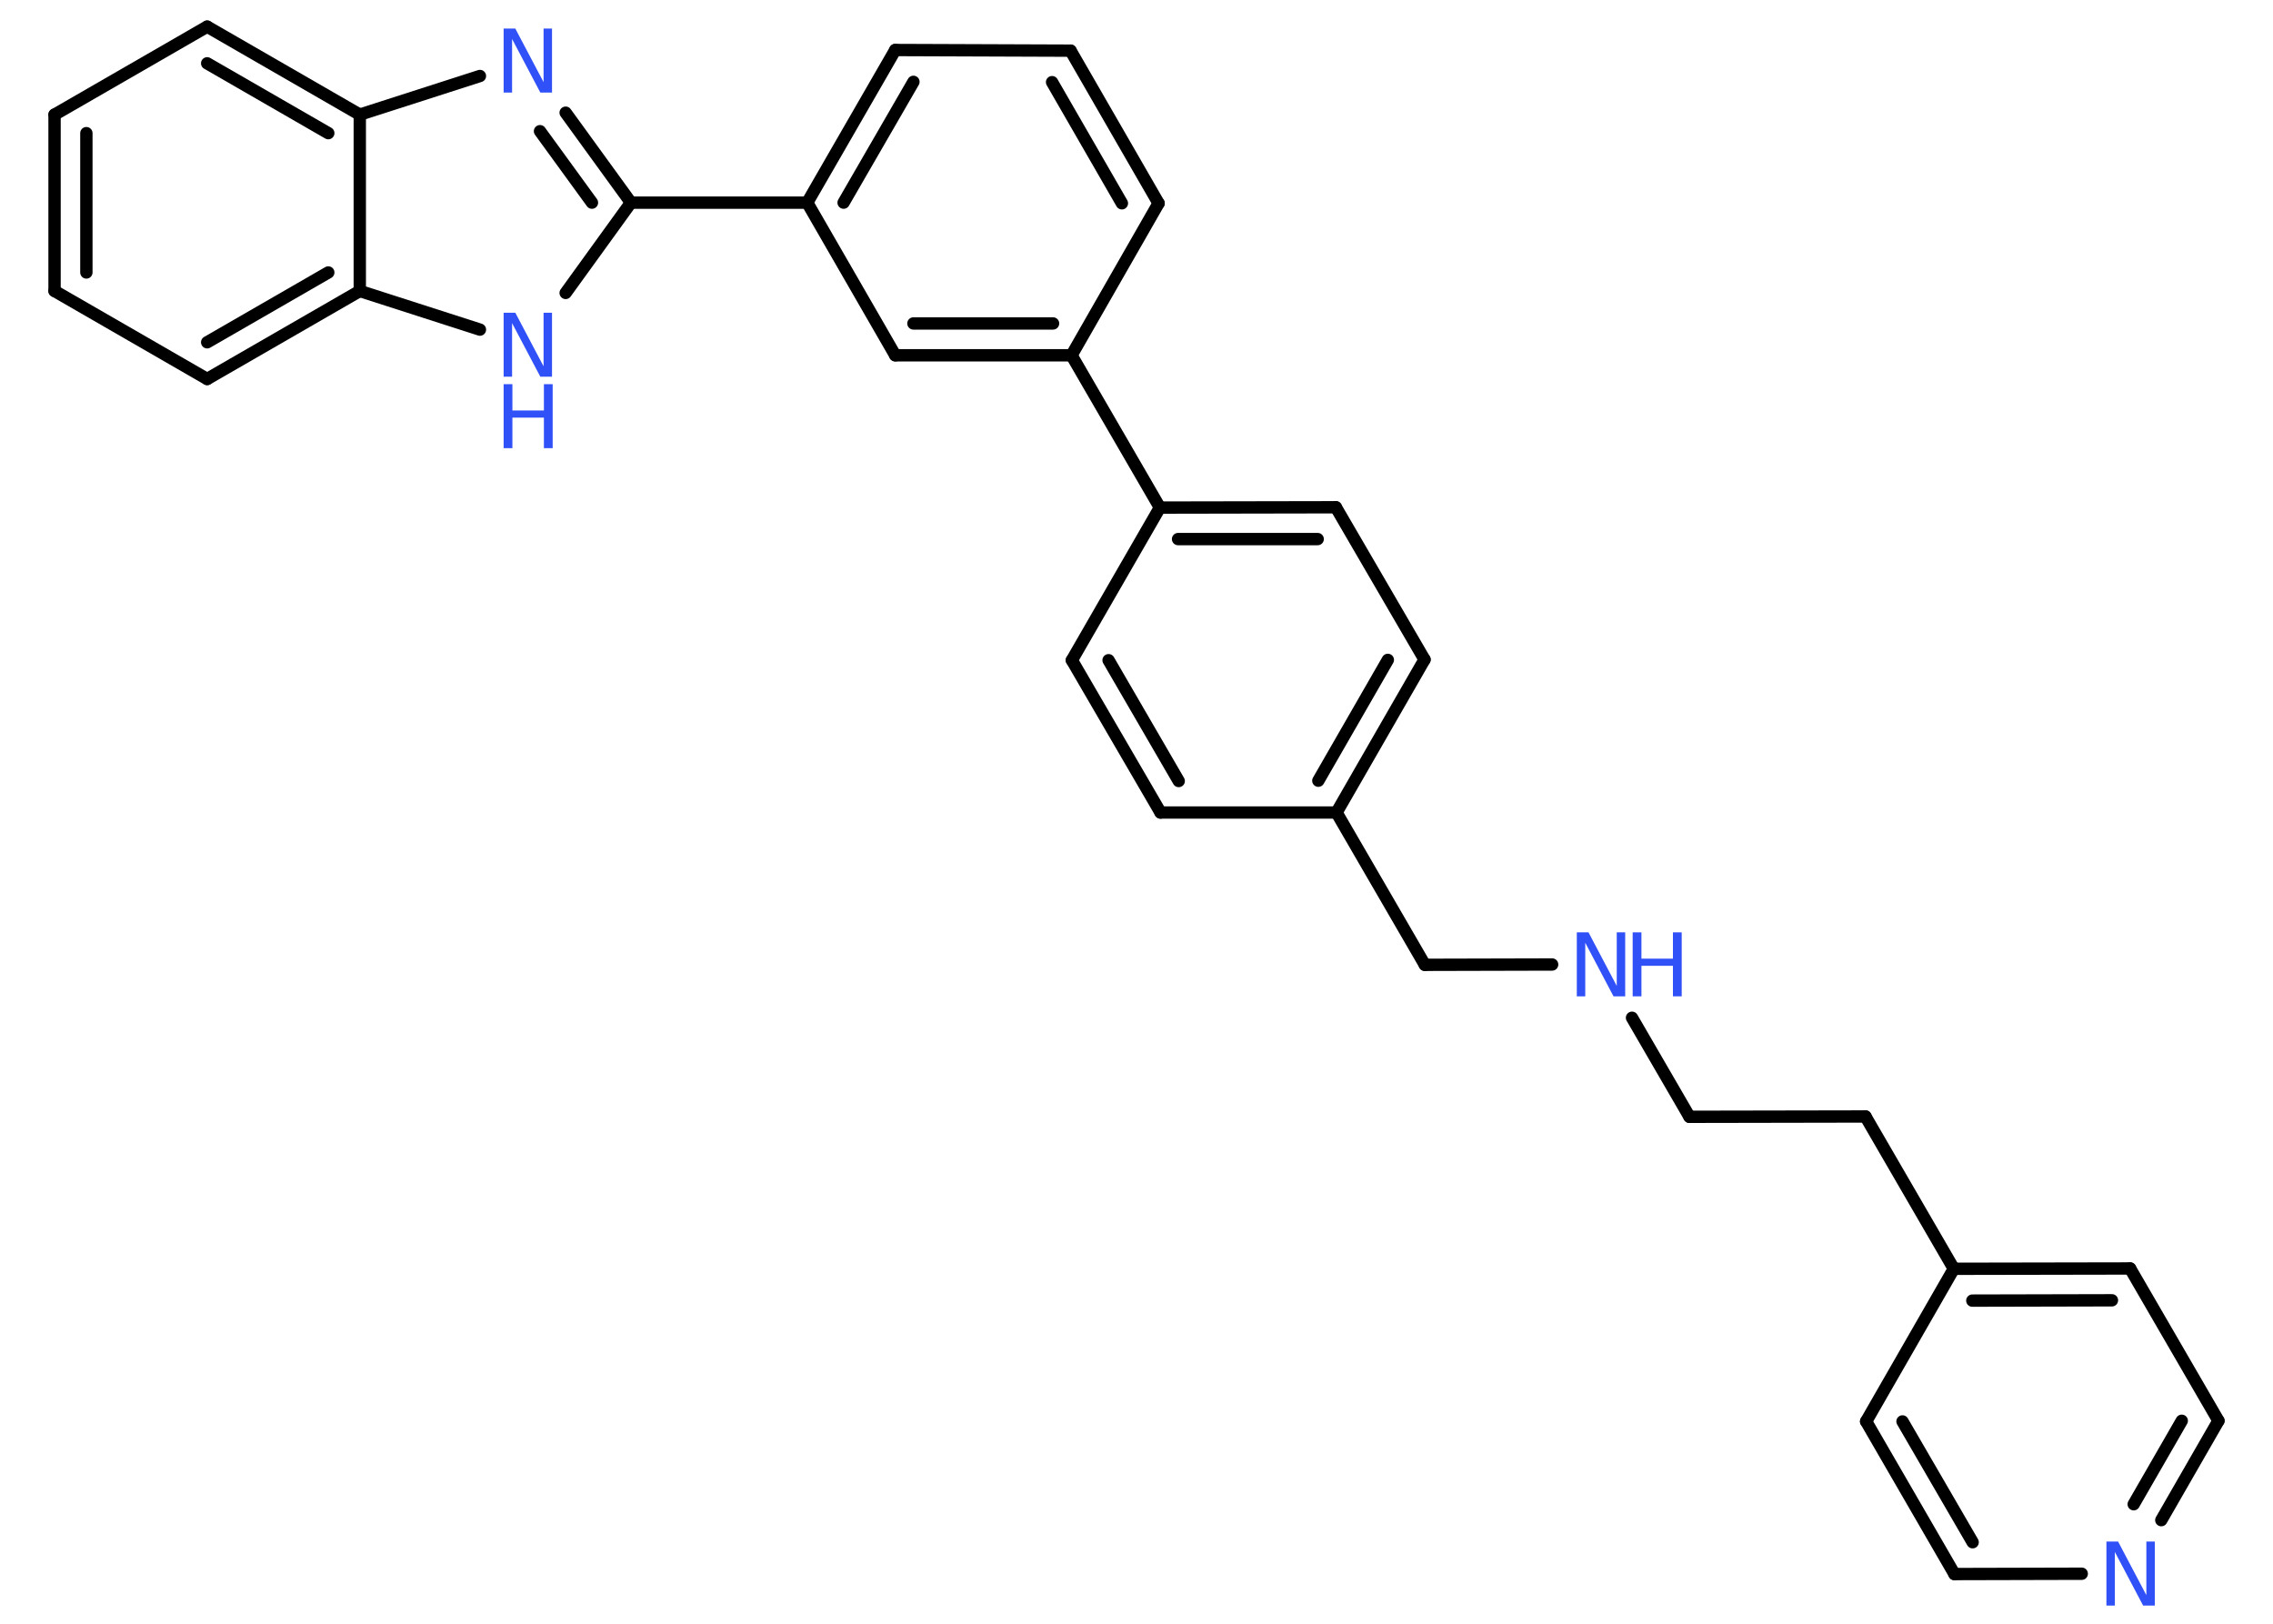 <?xml version='1.0' encoding='UTF-8'?>
<!DOCTYPE svg PUBLIC "-//W3C//DTD SVG 1.1//EN" "http://www.w3.org/Graphics/SVG/1.1/DTD/svg11.dtd">
<svg version='1.2' xmlns='http://www.w3.org/2000/svg' xmlns:xlink='http://www.w3.org/1999/xlink' width='70.0mm' height='50.0mm' viewBox='0 0 70.0 50.0'>
  <desc>Generated by the Chemistry Development Kit (http://github.com/cdk)</desc>
  <g stroke-linecap='round' stroke-linejoin='round' stroke='#000000' stroke-width='.38' fill='#3050F8'>
    <rect x='.0' y='.0' width='70.0' height='50.0' fill='#FFFFFF' stroke='none'/>
    <g id='mol1' class='mol'>
      <g id='mol1bnd1' class='bond'>
        <line x1='35.68' y1='6.26' x2='32.97' y2='1.56'/>
        <line x1='34.55' y1='6.26' x2='32.4' y2='2.53'/>
      </g>
      <line id='mol1bnd2' class='bond' x1='35.68' y1='6.26' x2='33.0' y2='10.94'/>
      <line id='mol1bnd3' class='bond' x1='33.0' y1='10.94' x2='35.72' y2='15.63'/>
      <g id='mol1bnd4' class='bond'>
        <line x1='41.14' y1='15.62' x2='35.72' y2='15.63'/>
        <line x1='40.58' y1='16.6' x2='36.28' y2='16.6'/>
      </g>
      <line id='mol1bnd5' class='bond' x1='41.14' y1='15.62' x2='43.87' y2='20.31'/>
      <g id='mol1bnd6' class='bond'>
        <line x1='41.16' y1='25.02' x2='43.87' y2='20.31'/>
        <line x1='40.6' y1='24.04' x2='42.74' y2='20.32'/>
      </g>
      <line id='mol1bnd7' class='bond' x1='41.16' y1='25.02' x2='43.88' y2='29.71'/>
      <line id='mol1bnd8' class='bond' x1='43.88' y1='29.71' x2='47.8' y2='29.7'/>
      <line id='mol1bnd9' class='bond' x1='50.26' y1='31.34' x2='52.03' y2='34.39'/>
      <line id='mol1bnd10' class='bond' x1='52.03' y1='34.39' x2='57.45' y2='34.38'/>
      <line id='mol1bnd11' class='bond' x1='57.45' y1='34.38' x2='60.17' y2='39.07'/>
      <g id='mol1bnd12' class='bond'>
        <line x1='65.6' y1='39.06' x2='60.17' y2='39.07'/>
        <line x1='65.04' y1='40.04' x2='60.74' y2='40.05'/>
      </g>
      <line id='mol1bnd13' class='bond' x1='65.6' y1='39.06' x2='68.32' y2='43.75'/>
      <g id='mol1bnd14' class='bond'>
        <line x1='66.56' y1='46.81' x2='68.32' y2='43.75'/>
        <line x1='65.71' y1='46.32' x2='67.19' y2='43.75'/>
      </g>
      <line id='mol1bnd15' class='bond' x1='64.11' y1='48.46' x2='60.19' y2='48.47'/>
      <g id='mol1bnd16' class='bond'>
        <line x1='57.47' y1='43.77' x2='60.19' y2='48.47'/>
        <line x1='58.59' y1='43.77' x2='60.75' y2='47.49'/>
      </g>
      <line id='mol1bnd17' class='bond' x1='60.17' y1='39.07' x2='57.47' y2='43.77'/>
      <line id='mol1bnd18' class='bond' x1='41.16' y1='25.02' x2='35.74' y2='25.02'/>
      <g id='mol1bnd19' class='bond'>
        <line x1='33.01' y1='20.33' x2='35.74' y2='25.02'/>
        <line x1='34.14' y1='20.33' x2='36.3' y2='24.05'/>
      </g>
      <line id='mol1bnd20' class='bond' x1='35.72' y1='15.63' x2='33.01' y2='20.33'/>
      <g id='mol1bnd21' class='bond'>
        <line x1='27.57' y1='10.94' x2='33.0' y2='10.94'/>
        <line x1='28.13' y1='9.96' x2='32.43' y2='9.96'/>
      </g>
      <line id='mol1bnd22' class='bond' x1='27.57' y1='10.94' x2='24.86' y2='6.24'/>
      <line id='mol1bnd23' class='bond' x1='24.86' y1='6.24' x2='19.43' y2='6.24'/>
      <g id='mol1bnd24' class='bond'>
        <line x1='19.43' y1='6.24' x2='17.42' y2='3.47'/>
        <line x1='18.23' y1='6.24' x2='16.63' y2='4.04'/>
      </g>
      <line id='mol1bnd25' class='bond' x1='14.78' y1='2.34' x2='11.08' y2='3.53'/>
      <g id='mol1bnd26' class='bond'>
        <line x1='11.08' y1='3.53' x2='6.38' y2='.82'/>
        <line x1='10.11' y1='4.1' x2='6.38' y2='1.95'/>
      </g>
      <line id='mol1bnd27' class='bond' x1='6.38' y1='.82' x2='1.68' y2='3.53'/>
      <g id='mol1bnd28' class='bond'>
        <line x1='1.68' y1='3.53' x2='1.68' y2='8.96'/>
        <line x1='2.66' y1='4.1' x2='2.66' y2='8.39'/>
      </g>
      <line id='mol1bnd29' class='bond' x1='1.68' y1='8.96' x2='6.38' y2='11.67'/>
      <g id='mol1bnd30' class='bond'>
        <line x1='6.38' y1='11.67' x2='11.08' y2='8.96'/>
        <line x1='6.38' y1='10.54' x2='10.11' y2='8.39'/>
      </g>
      <line id='mol1bnd31' class='bond' x1='11.08' y1='3.53' x2='11.08' y2='8.96'/>
      <line id='mol1bnd32' class='bond' x1='11.08' y1='8.96' x2='14.78' y2='10.15'/>
      <line id='mol1bnd33' class='bond' x1='19.43' y1='6.24' x2='17.42' y2='9.02'/>
      <g id='mol1bnd34' class='bond'>
        <line x1='27.57' y1='1.54' x2='24.86' y2='6.24'/>
        <line x1='28.13' y1='2.52' x2='25.98' y2='6.24'/>
      </g>
      <line id='mol1bnd35' class='bond' x1='32.97' y1='1.56' x2='27.57' y2='1.54'/>
      <g id='mol1atm9' class='atom'>
        <path d='M48.56 28.71h.36l.87 1.65v-1.65h.26v1.97h-.36l-.87 -1.65v1.65h-.26v-1.97z' stroke='none'/>
        <path d='M50.28 28.71h.27v.81h.97v-.81h.27v1.97h-.27v-.94h-.97v.94h-.27v-1.97z' stroke='none'/>
      </g>
      <path id='mol1atm15' class='atom' d='M64.87 47.47h.36l.87 1.65v-1.65h.26v1.97h-.36l-.87 -1.65v1.65h-.26v-1.97z' stroke='none'/>
      <path id='mol1atm23' class='atom' d='M15.51 .88h.36l.87 1.65v-1.65h.26v1.97h-.36l-.87 -1.65v1.65h-.26v-1.97z' stroke='none'/>
      <g id='mol1atm30' class='atom'>
        <path d='M15.51 9.63h.36l.87 1.65v-1.65h.26v1.97h-.36l-.87 -1.65v1.65h-.26v-1.97z' stroke='none'/>
        <path d='M15.51 11.83h.27v.81h.97v-.81h.27v1.97h-.27v-.94h-.97v.94h-.27v-1.97z' stroke='none'/>
      </g>
    </g>
  </g>
</svg>
